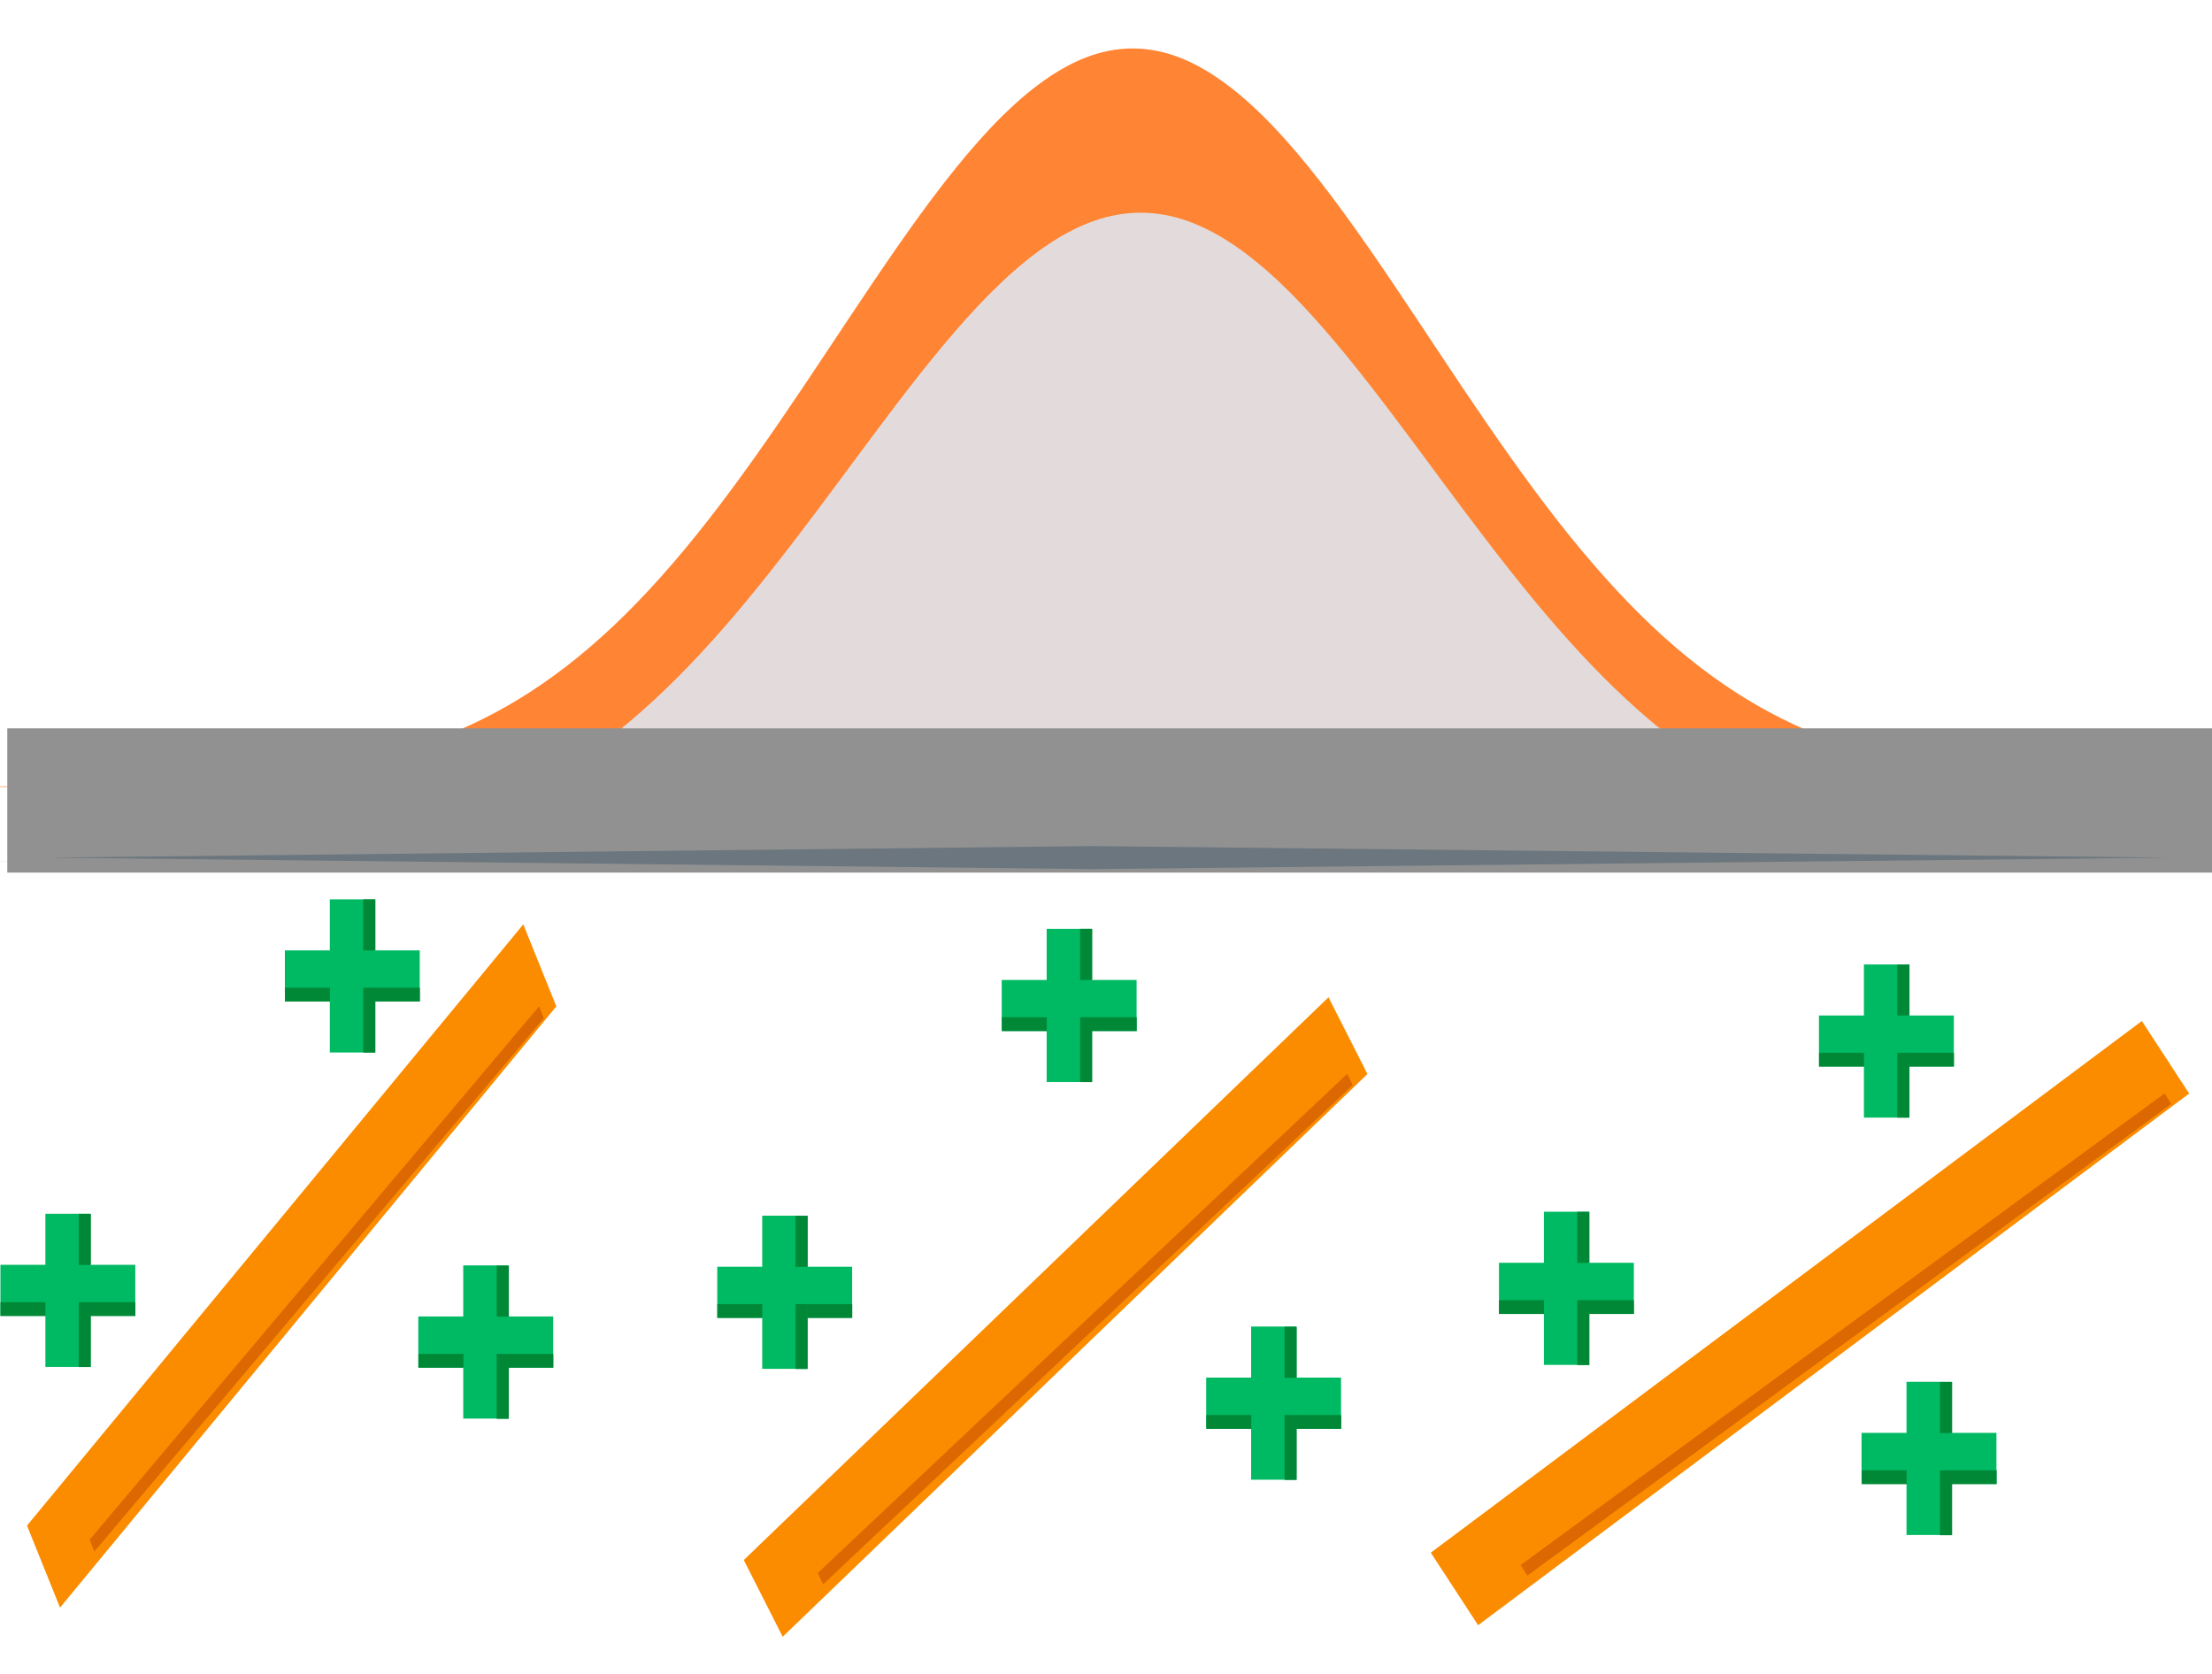 <?xml version="1.0" encoding="UTF-8" standalone="no"?>
<!-- Generator: Adobe Illustrator 16.0.0, SVG Export Plug-In . SVG Version: 6.00 Build 0)  -->

<svg
   xmlns:dc="http://purl.org/dc/elements/1.1/"
   xmlns:cc="http://creativecommons.org/ns#"
   xmlns:rdf="http://www.w3.org/1999/02/22-rdf-syntax-ns#"
   xmlns:svg="http://www.w3.org/2000/svg"
   xmlns="http://www.w3.org/2000/svg"
   xmlns:sodipodi="http://sodipodi.sourceforge.net/DTD/sodipodi-0.dtd"
   xmlns:inkscape="http://www.inkscape.org/namespaces/inkscape"
   version="1.1"
   id="Layer_1"
   x="0px"
   y="0px"
   width="74px"
   height="56px"
   viewBox="0.038 0.079 74 56"
   enable-background="new 0.038 0.079 74 56"
   xml:space="preserve"
   sodipodi:docname="MixedModels_classical.svg"
   inkscape:version="0.92.5 (2060ec1f9f, 2020-04-08)"><defs
   id="defs3855"><inkscape:perspective
     sodipodi:type="inkscape:persp3d"
     inkscape:vp_x="206.02156 : 28 : 1"
     inkscape:vp_y="0 : 1000 : 0"
     inkscape:vp_z="280.02156 : 28 : 1"
     inkscape:persp3d-origin="243.02156 : 18.666667 : 1"
     id="perspective4241" /></defs><sodipodi:namedview
   pagecolor="#ffffff"
   bordercolor="#666666"
   borderopacity="1"
   objecttolerance="10"
   gridtolerance="10"
   guidetolerance="10"
   inkscape:pageopacity="0"
   inkscape:pageshadow="2"
   inkscape:window-width="1920"
   inkscape:window-height="1017"
   id="namedview3853"
   showgrid="false"
   inkscape:zoom="30.285714"
   inkscape:cx="19.822902"
   inkscape:cy="26.393132"
   inkscape:window-x="1912"
   inkscape:window-y="-8"
   inkscape:window-maximized="1"
   inkscape:current-layer="Layer_1" />
<polygon
   points="65.604,6.17 69.623,11.838 9.248,53.396 5.23,47.728 "
   id="polygon3786"
   transform="matrix(0.275,0,0,0.484,-0.497,28.017)"
   style="fill:#fb8c00" />
<g
   id="g3790"
   transform="matrix(0.275,0,0,0.484,-0.497,28.017)"
   style="opacity:0.6">
	
		<rect
   x="39.961"
   y="-2.311"
   transform="matrix(-0.559,-0.829,0.829,-0.559,37.677,81.357)"
   width="0.999"
   height="65.953"
   id="rect3788"
   style="fill:#c65000" />
</g>
<g
   id="g3794"
   transform="matrix(0.376,0,0,0.427,-5.651,34.69)">
	<rect
   x="19.168"
   y="14.04"
   width="4"
   height="12"
   id="rect3792"
   style="fill:#00ba63" />
</g>
<g
   id="g3798"
   transform="matrix(0.376,0,0,0.427,-5.651,34.69)">
	<rect
   x="15.168"
   y="18.04"
   width="12"
   height="4"
   id="rect3796"
   style="fill:#00ba63" />
</g>
<g
   id="g3802"
   transform="matrix(0.376,0,0,0.427,-4.456,29.586)">
	<rect
   x="53.168"
   y="30.04"
   width="4"
   height="12"
   id="rect3800"
   style="fill:#00ba63" />
</g>
<g
   id="g3806"
   transform="matrix(0.376,0,0,0.427,-4.456,29.586)">
	<rect
   x="49.168"
   y="34.04"
   width="12"
   height="4"
   id="rect3804"
   style="fill:#00ba63" />
</g>
<g
   id="g3810"
   transform="matrix(0.376,0,0,0.427,-3.655,30.149)">
	<rect
   x="39.168"
   y="0.04"
   width="4"
   height="12"
   id="rect3808"
   style="fill:#00ba63" />
</g>
<g
   id="g3814"
   transform="matrix(0.376,0,0,0.427,-3.655,30.149)">
	<rect
   x="35.168"
   y="4.04"
   width="12"
   height="4"
   id="rect3812"
   style="fill:#00ba63" />
</g>



<g
   opacity="0.5"
   id="g3824">
	
</g>

<rect
   x="0.054"
   y="43.642"
   width="1.504"
   height="0.463"
   id="rect3828"
   style="fill:#008837;stroke-width:0.401" />
<rect
   x="3.063"
   y="43.642"
   width="1.504"
   height="0.463"
   id="rect3830"
   style="fill:#008837;stroke-width:0.401" />
<rect
   x="2.671"
   y="40.688"
   width="0.408"
   height="1.709"
   id="rect3832"
   style="fill:#008837;stroke-width:0.401" />
<rect
   x="2.671"
   y="43.642"
   width="0.407"
   height="2.171"
   id="rect3834"
   style="fill:#008837;stroke-width:0.401" />
<rect
   x="9.572"
   y="33.121"
   width="1.504"
   height="0.463"
   id="rect3836"
   style="fill:#008837;stroke-width:0.401" />
<rect
   x="12.581"
   y="33.121"
   width="1.504"
   height="0.463"
   id="rect3838"
   style="fill:#008837;stroke-width:0.401" />
<rect
   x="12.189"
   y="30.166"
   width="0.408"
   height="1.709"
   id="rect3840"
   style="fill:#008837;stroke-width:0.401" />
<rect
   x="12.189"
   y="33.121"
   width="0.407"
   height="2.171"
   id="rect3842"
   style="fill:#008837;stroke-width:0.401" />
<rect
   x="14.037"
   y="45.373"
   width="1.504"
   height="0.463"
   id="rect3844"
   style="fill:#008837;stroke-width:0.401" />
<rect
   x="17.046"
   y="45.373"
   width="1.504"
   height="0.463"
   id="rect3846"
   style="fill:#008837;stroke-width:0.401" />
<rect
   x="16.654"
   y="42.418"
   width="0.408"
   height="1.709"
   id="rect3848"
   style="fill:#008837;stroke-width:0.401" />
<rect
   x="16.654"
   y="45.373"
   width="0.407"
   height="2.172"
   id="rect3850"
   style="fill:#008837;stroke-width:0.401" />
<polygon
   points="65.604,6.17 69.623,11.838 9.248,53.396 5.23,47.728 "
   id="polygon3786-71"
   transform="matrix(0.324,0,0,0.453,23.226,30.648)"
   style="fill:#fb8c00" /><g
   id="g3790-9"
   transform="matrix(0.324,0,0,0.453,23.226,30.648)"
   style="opacity:0.6"><rect
     x="39.961"
     y="-2.311"
     transform="matrix(-0.559,-0.829,0.829,-0.559,37.677,81.357)"
     width="0.999"
     height="65.953"
     id="rect3788-9"
     style="fill:#c65000" /></g><g
   id="g3794-3"
   transform="matrix(0.376,0,0,0.427,18.33,34.754)"><rect
     x="19.168"
     y="14.04"
     width="4"
     height="12"
     id="rect3792-8"
     style="fill:#00ba63" /></g><g
   id="g3798-7"
   transform="matrix(0.376,0,0,0.427,18.33,34.754)"><rect
     x="15.168"
     y="18.04"
     width="12"
     height="4"
     id="rect3796-3"
     style="fill:#00ba63" /></g><g
   id="g3802-4"
   transform="matrix(0.376,0,0,0.427,21.902,31.631)"><rect
     x="53.168"
     y="30.04"
     width="4"
     height="12"
     id="rect3800-8"
     style="fill:#00ba63" /></g><g
   id="g3806-6"
   transform="matrix(0.376,0,0,0.427,21.902,31.631)"><rect
     x="49.168"
     y="34.04"
     width="12"
     height="4"
     id="rect3804-6"
     style="fill:#00ba63" /></g><g
   id="g3810-9"
   transform="matrix(0.376,0,0,0.427,20.326,31.138)"><rect
     x="39.168"
     y="0.04"
     width="4"
     height="12"
     id="rect3808-91"
     style="fill:#00ba63" /></g><g
   id="g3814-6"
   transform="matrix(0.376,0,0,0.427,20.326,31.138)"><rect
     x="35.168"
     y="4.04"
     width="12"
     height="4"
     id="rect3812-3"
     style="fill:#00ba63" /></g><rect
   x="24.035"
   y="43.707"
   width="1.504"
   height="0.463"
   id="rect3828-8"
   style="fill:#008837;stroke-width:0.401" /><rect
   x="27.044"
   y="43.707"
   width="1.504"
   height="0.463"
   id="rect3830-3"
   style="fill:#008837;stroke-width:0.401" /><rect
   x="26.652"
   y="40.752"
   width="0.408"
   height="1.709"
   id="rect3832-1"
   style="fill:#008837;stroke-width:0.401" /><rect
   x="26.652"
   y="43.707"
   width="0.407"
   height="2.171"
   id="rect3834-3"
   style="fill:#008837;stroke-width:0.401" /><rect
   x="33.554"
   y="34.11"
   width="1.504"
   height="0.463"
   id="rect3836-8"
   style="fill:#008837;stroke-width:0.401" /><rect
   x="36.562"
   y="34.11"
   width="1.504"
   height="0.463"
   id="rect3838-6"
   style="fill:#008837;stroke-width:0.401" /><rect
   x="36.171"
   y="31.155"
   width="0.408"
   height="1.709"
   id="rect3840-8"
   style="fill:#008837;stroke-width:0.401" /><rect
   x="36.171"
   y="34.11"
   width="0.407"
   height="2.171"
   id="rect3842-5"
   style="fill:#008837;stroke-width:0.401" /><rect
   x="40.395"
   y="47.418"
   width="1.504"
   height="0.463"
   id="rect3844-18"
   style="fill:#008837;stroke-width:0.401" /><rect
   x="43.404"
   y="47.418"
   width="1.504"
   height="0.463"
   id="rect3846-0"
   style="fill:#008837;stroke-width:0.401" /><rect
   x="43.012"
   y="44.464"
   width="0.408"
   height="1.709"
   id="rect3848-5"
   style="fill:#008837;stroke-width:0.401" /><rect
   x="43.012"
   y="47.418"
   width="0.407"
   height="2.172"
   id="rect3850-6"
   style="fill:#008837;stroke-width:0.401" /><polygon
   points="9.248,53.396 5.23,47.728 65.604,6.17 69.623,11.838 "
   id="polygon3786-6"
   transform="matrix(0.394,0,0,0.428,45.843,31.596)"
   style="fill:#fb8c00" /><g
   id="g3790-99"
   transform="matrix(0.394,0,0,0.428,45.843,31.596)"
   style="opacity:0.6"><rect
     x="39.961"
     y="-2.311"
     transform="matrix(-0.559,-0.829,0.829,-0.559,37.677,81.357)"
     width="0.999"
     height="65.953"
     id="rect3788-4"
     style="fill:#c65000" /></g><g
   id="g3794-4"
   transform="matrix(0.376,0,0,0.427,44.481,34.622)"><rect
     x="19.168"
     y="14.04"
     width="4"
     height="12"
     id="rect3792-1"
     style="fill:#00ba63" /></g><g
   id="g3798-79"
   transform="matrix(0.376,0,0,0.427,44.481,34.622)"><rect
     x="15.168"
     y="18.04"
     width="12"
     height="4"
     id="rect3796-31"
     style="fill:#00ba63" /></g><g
   id="g3802-2"
   transform="matrix(0.376,0,0,0.427,43.827,33.48)"><rect
     x="53.168"
     y="30.04"
     width="4"
     height="12"
     id="rect3800-5"
     style="fill:#00ba63" /></g><g
   id="g3806-1"
   transform="matrix(0.376,0,0,0.427,43.827,33.48)"><rect
     x="49.168"
     y="34.04"
     width="12"
     height="4"
     id="rect3804-3"
     style="fill:#00ba63" /></g><g
   id="g3810-68"
   transform="matrix(0.376,0,0,0.427,47.666,32.327)"><rect
     x="39.168"
     y="0.04"
     width="4"
     height="12"
     id="rect3808-0"
     style="fill:#00ba63" /></g><g
   id="g3814-8"
   transform="matrix(0.376,0,0,0.427,47.666,32.327)"><rect
     x="35.168"
     y="4.04"
     width="12"
     height="4"
     id="rect3812-30"
     style="fill:#00ba63" /></g><rect
   x="50.186"
   y="43.575"
   width="1.504"
   height="0.463"
   id="rect3828-7"
   style="fill:#008837;stroke-width:0.401" /><rect
   x="53.195"
   y="43.575"
   width="1.504"
   height="0.463"
   id="rect3830-4"
   style="fill:#008837;stroke-width:0.401" /><rect
   x="52.803"
   y="40.62"
   width="0.408"
   height="1.709"
   id="rect3832-5"
   style="fill:#008837;stroke-width:0.401" /><rect
   x="52.803"
   y="43.575"
   width="0.407"
   height="2.171"
   id="rect3834-8"
   style="fill:#008837;stroke-width:0.401" /><rect
   x="60.893"
   y="35.299"
   width="1.504"
   height="0.463"
   id="rect3836-41"
   style="fill:#008837;stroke-width:0.401" /><rect
   x="63.902"
   y="35.299"
   width="1.504"
   height="0.463"
   id="rect3838-70"
   style="fill:#008837;stroke-width:0.401" /><rect
   x="63.51"
   y="32.344"
   width="0.408"
   height="1.709"
   id="rect3840-46"
   style="fill:#008837;stroke-width:0.401" /><rect
   x="63.51"
   y="35.299"
   width="0.407"
   height="2.171"
   id="rect3842-8"
   style="fill:#008837;stroke-width:0.401" /><rect
   x="62.32"
   y="49.267"
   width="1.504"
   height="0.463"
   id="rect3844-5"
   style="fill:#008837;stroke-width:0.401" /><rect
   x="65.329"
   y="49.267"
   width="1.504"
   height="0.463"
   id="rect3846-9"
   style="fill:#008837;stroke-width:0.401" /><rect
   x="64.937"
   y="46.313"
   width="0.408"
   height="1.709"
   id="rect3848-8"
   style="fill:#008837;stroke-width:0.401" /><rect
   x="64.937"
   y="49.267"
   width="0.407"
   height="2.172"
   id="rect3850-5"
   style="fill:#008837;stroke-width:0.401" /><path
   style="opacity:0.8;fill:#ff6600;stroke-width:0.596"
   d="m -118.389,26.405 c 1.053,0 2.106,0 3.158,0 1.053,0 2.106,0 3.158,0 1.053,0 2.106,0 3.158,0 1.053,0 2.106,0 3.158,0 1.053,0 2.106,0 3.158,0 1.053,0 2.106,0 3.158,0 1.053,0 2.106,0 3.158,0 1.053,0 2.106,0 3.158,0 1.053,0 2.106,0 3.158,0 1.053,0 2.106,0 3.158,0 1.053,0 2.106,0 3.158,0 1.053,0 2.106,0 3.158,0 1.053,0 2.106,0 3.158,0 1.053,0 2.106,0 3.158,0 1.053,0 2.106,0 3.158,0 1.053,0 2.106,0 3.158,0 1.053,0 2.106,0 3.158,0 1.053,0 2.106,0 3.158,0 1.053,0 2.106,0 3.158,0 1.053,0 2.106,0 3.158,0 1.053,0 2.106,0 3.158,0 1.053,0 2.106,0 3.158,0 1.053,0 2.106,0 3.158,0 1.053,0 2.106,0 3.158,0 1.053,0 2.106,0 3.158,0 1.053,0 2.106,0 3.158,0 1.053,0 2.106,0 3.158,0 1.053,0 2.106,0 3.158,0 1.053,0 2.106,0 3.158,0 1.053,0 2.106,0 3.158,0 1.053,0 2.106,-1e-6 3.158,-2e-6 1.053,0 2.106,0 3.158,-3e-6 1.053,-3e-6 2.106,-8e-6 3.158,-2.3e-5 1.053,-1.5e-5 2.106,-3.8e-5 3.158,-1.1e-4 1.053,-7.2e-5 2.106,-1.83e-4 3.158,-4.87e-4 1.053,-3.03e-4 2.106,-7.89e-4 3.158,-0.002 1.053,-0.001 2.106,-0.003 3.158,-0.007 1.053,-0.004 2.106,-0.01 3.158,-0.022 1.053,-0.012 2.106,-0.03 3.158,-0.064 1.053,-0.034 2.106,-0.083 3.158,-0.167 1.053,-0.084 2.106,-0.202 3.158,-0.387 1.053,-0.185 2.106,-0.439 3.158,-0.805 1.053,-0.366 2.106,-0.847 3.158,-1.489 1.053,-0.642 2.106,-1.449 3.158,-2.443 1.053,-0.994 2.106,-2.18 3.158,-3.526 1.053,-1.346 2.106,-2.854 3.158,-4.421 1.053,-1.566 2.106,-3.189 3.158,-4.703 1.053,-1.514 2.106,-2.913 3.158,-4.024 1.053,-1.111 2.106,-1.927 3.158,-2.337 1.053,-0.41 2.106,-0.409 3.158,0 1.053,0.409 2.106,1.227 3.158,2.337 1.053,1.11 2.106,2.511 3.158,4.024 1.053,1.513 2.106,3.136 3.158,4.703 1.053,1.567 2.106,3.074 3.158,4.421 1.053,1.346 2.106,2.531 3.158,3.526 1.053,0.995 2.106,1.8 3.158,2.443 1.053,0.643 2.106,1.123 3.158,1.489 1.053,0.366 2.106,0.619 3.158,0.805 1.053,0.186 2.106,0.304 3.158,0.387 1.053,0.084 2.106,0.133 3.158,0.167 1.053,0.034 2.106,0.052 3.158,0.064 1.053,0.012 2.106,0.018 3.158,0.022 1.053,0.004 2.106,0.006 3.158,0.007 1.053,0.001 2.106,0.002 3.158,0.002 1.053,3.05e-4 2.106,4.15e-4 3.158,4.87e-4 1.053,7.2e-5 2.106,9.5e-5 3.158,1.1e-4 1.053,1.5e-5 2.106,2e-5 3.158,2.3e-5 1.053,3e-6 2.106,3e-6 3.158,3e-6 1.053,10e-7 2.106,2e-6 3.158,2e-6 1.053,0 2.106,0 3.158,0 1.053,0 2.106,0 3.158,0 1.053,0 2.106,0 3.158,0 1.053,0 2.106,0 3.158,0 1.053,0 2.106,0 3.158,0 1.053,0 2.106,0 3.158,0 1.053,0 2.106,0 3.158,0 1.053,0 2.106,0 3.158,0 1.053,0 2.106,0 3.158,0 1.053,0 2.106,0 3.158,0 1.053,0 2.106,0 3.158,0 1.053,0 2.106,0 3.158,0 1.053,0 2.106,0 3.158,0 1.053,0 2.106,0 3.158,0 1.053,0 2.106,0 3.158,0 1.053,0 2.106,0 3.158,0 1.053,0 2.106,0 3.158,0 1.053,0 2.106,0 3.158,0 1.053,0 2.106,0 3.158,0 1.053,0 2.106,0 3.158,0 1.053,0 2.106,0 3.158,0 1.053,0 2.106,0 3.158,0 1.053,0 2.106,0 3.158,0 1.053,0 2.106,0 3.158,0 1.053,0 2.106,0 3.158,0 1.053,0 2.106,0 3.158,0 1.053,0 2.106,0 3.158,0 1.053,0 2.106,0 3.158,0 1.053,0 2.106,0 3.158,0 1.053,0 2.106,0 3.158,0"
   title="t exp(-pow(t, 2)/2)"
   id="path4671"
   inkscape:connector-curvature="0" /><path
   style="opacity:1;fill:#e3dbdb;stroke-width:0.554"
   d="m -115.159,28.911 c 1.033,0 2.065,0 3.098,0 1.033,0 2.065,0 3.098,0 1.033,0 2.065,0 3.098,0 1.033,0 2.065,0 3.098,0 1.033,0 2.065,0 3.098,0 1.033,0 2.065,0 3.098,0 1.033,0 2.065,0 3.098,0 1.033,0 2.065,0 3.098,0 1.033,0 2.065,0 3.098,0 1.033,0 2.065,0 3.098,0 1.033,0 2.065,0 3.098,0 1.033,0 2.065,0 3.098,0 1.033,0 2.065,0 3.098,0 1.033,0 2.065,0 3.098,0 1.033,0 2.065,0 3.098,0 1.033,0 2.065,0 3.098,0 1.033,0 2.065,0 3.098,0 1.033,0 2.065,0 3.098,0 1.033,0 2.065,0 3.098,0 1.033,0 2.065,0 3.098,0 1.033,0 2.065,0 3.098,0 1.033,0 2.065,0 3.098,0 1.033,0 2.065,0 3.098,0 1.033,0 2.065,0 3.098,0 1.033,0 2.065,0 3.098,0 1.033,0 2.065,0 3.098,0 1.033,0 2.065,0 3.098,0 1.033,0 2.065,0 3.098,0 1.033,0 2.065,0 3.098,0 1.033,0 2.065,0 3.098,0 1.033,0 2.065,0 3.098,-10e-7 1.033,0 2.065,0 3.098,-3e-6 1.033,-2e-6 2.065,-7e-6 3.098,-2e-5 1.033,-1.3e-5 2.065,-3.4e-5 3.098,-9.7e-5 1.033,-6.3e-5 2.065,-1.61e-4 3.098,-4.27e-4 1.033,-2.67e-4 2.065,-6.94e-4 3.098,-0.002 1.033,-0.001 2.065,-0.003 3.098,-0.006 1.033,-0.004 2.065,-0.009 3.098,-0.02 1.033,-0.011 2.065,-0.027 3.098,-0.056 1.033,-0.03 2.065,-0.073 3.098,-0.147 1.033,-0.074 2.065,-0.178 3.098,-0.341 1.033,-0.163 2.065,-0.386 3.098,-0.707 1.033,-0.322 2.065,-0.745 3.098,-1.309 1.033,-0.564 2.065,-1.273 3.098,-2.147 1.033,-0.874 2.065,-1.916 3.098,-3.099 1.033,-1.183 2.065,-2.509 3.098,-3.886 1.033,-1.377 2.065,-2.803 3.098,-4.134 1.033,-1.331 2.065,-2.561 3.098,-3.537 1.033,-0.977 2.065,-1.694 3.098,-2.054 1.033,-0.36 2.065,-0.36 3.098,0 1.033,0.36 2.065,1.078 3.098,2.054 1.033,0.976 2.065,2.207 3.098,3.537 1.033,1.33 2.065,2.757 3.098,4.134 1.033,1.377 2.065,2.702 3.098,3.886 1.033,1.184 2.065,2.225 3.098,3.099 1.033,0.874 2.065,1.583 3.098,2.147 1.033,0.565 2.065,0.987 3.098,1.309 1.033,0.322 2.065,0.544 3.098,0.707 1.033,0.163 2.065,0.267 3.098,0.341 1.033,0.074 2.065,0.117 3.098,0.147 1.033,0.03 2.065,0.046 3.098,0.056 1.033,0.011 2.065,0.016 3.098,0.02 1.033,0.004 2.065,0.005 3.098,0.006 1.033,0.001 2.065,0.002 3.098,0.002 1.033,2.68e-4 2.065,3.64e-4 3.098,4.27e-4 1.033,6.3e-5 2.065,8.4e-5 3.098,9.7e-5 1.033,1.3e-5 2.065,1.8e-5 3.098,2e-5 1.033,3e-6 2.065,3e-6 3.098,3e-6 1.033,10e-7 2.065,10e-7 3.098,10e-7 1.033,0 2.065,0 3.098,0 1.033,0 2.065,0 3.098,0 1.033,0 2.065,0 3.098,0 1.033,0 2.065,0 3.098,0 1.033,0 2.065,0 3.098,0 1.033,0 2.065,0 3.098,0 1.033,0 2.065,0 3.098,0 1.033,0 2.065,0 3.098,0 1.033,0 2.065,0 3.098,0 1.033,0 2.065,0 3.098,0 1.033,0 2.065,0 3.098,0 1.033,0 2.065,0 3.098,0 1.033,0 2.065,0 3.098,0 1.033,0 2.065,0 3.098,0 1.033,0 2.065,0 3.098,0 1.033,0 2.065,0 3.098,0 1.033,0 2.065,0 3.098,0 1.033,0 2.065,0 3.098,0 1.033,0 2.065,0 3.098,0 1.033,0 2.065,0 3.098,0 1.033,0 2.065,0 3.098,0 1.033,0 2.065,0 3.098,0 1.033,0 2.065,0 3.098,0 1.033,0 2.065,0 3.098,0 1.033,0 2.065,0 3.098,0 1.033,0 2.065,0 3.098,0 1.033,0 2.065,0 3.098,0 1.033,0 2.065,0 3.098,0 1.033,0 2.065,0 3.098,0 1.033,0 2.065,0 3.098,0"
   title="t exp(-pow(t, 2)/2)"
   id="path4671-6"
   inkscape:connector-curvature="0" /><rect
   x="0.282"
   y="24.446"
   width="74.121"
   height="4.825"
   id="rect8"
   style="fill:#919191;stroke-width:0.783" /><polygon
   points="32.375,31.115 32.375,31.885 1.375,31.5 "
   id="polygon20"
   transform="matrix(1.127,0,0,1,0.107,-2.73)"
   style="fill:#6b767e" /><polygon
   points="72.375,31.5 40.375,31.885 40.375,31.115 "
   id="polygon22"
   transform="matrix(1.127,0,0,1,-8.941,-2.73)"
   style="fill:#6b767e" /></svg>